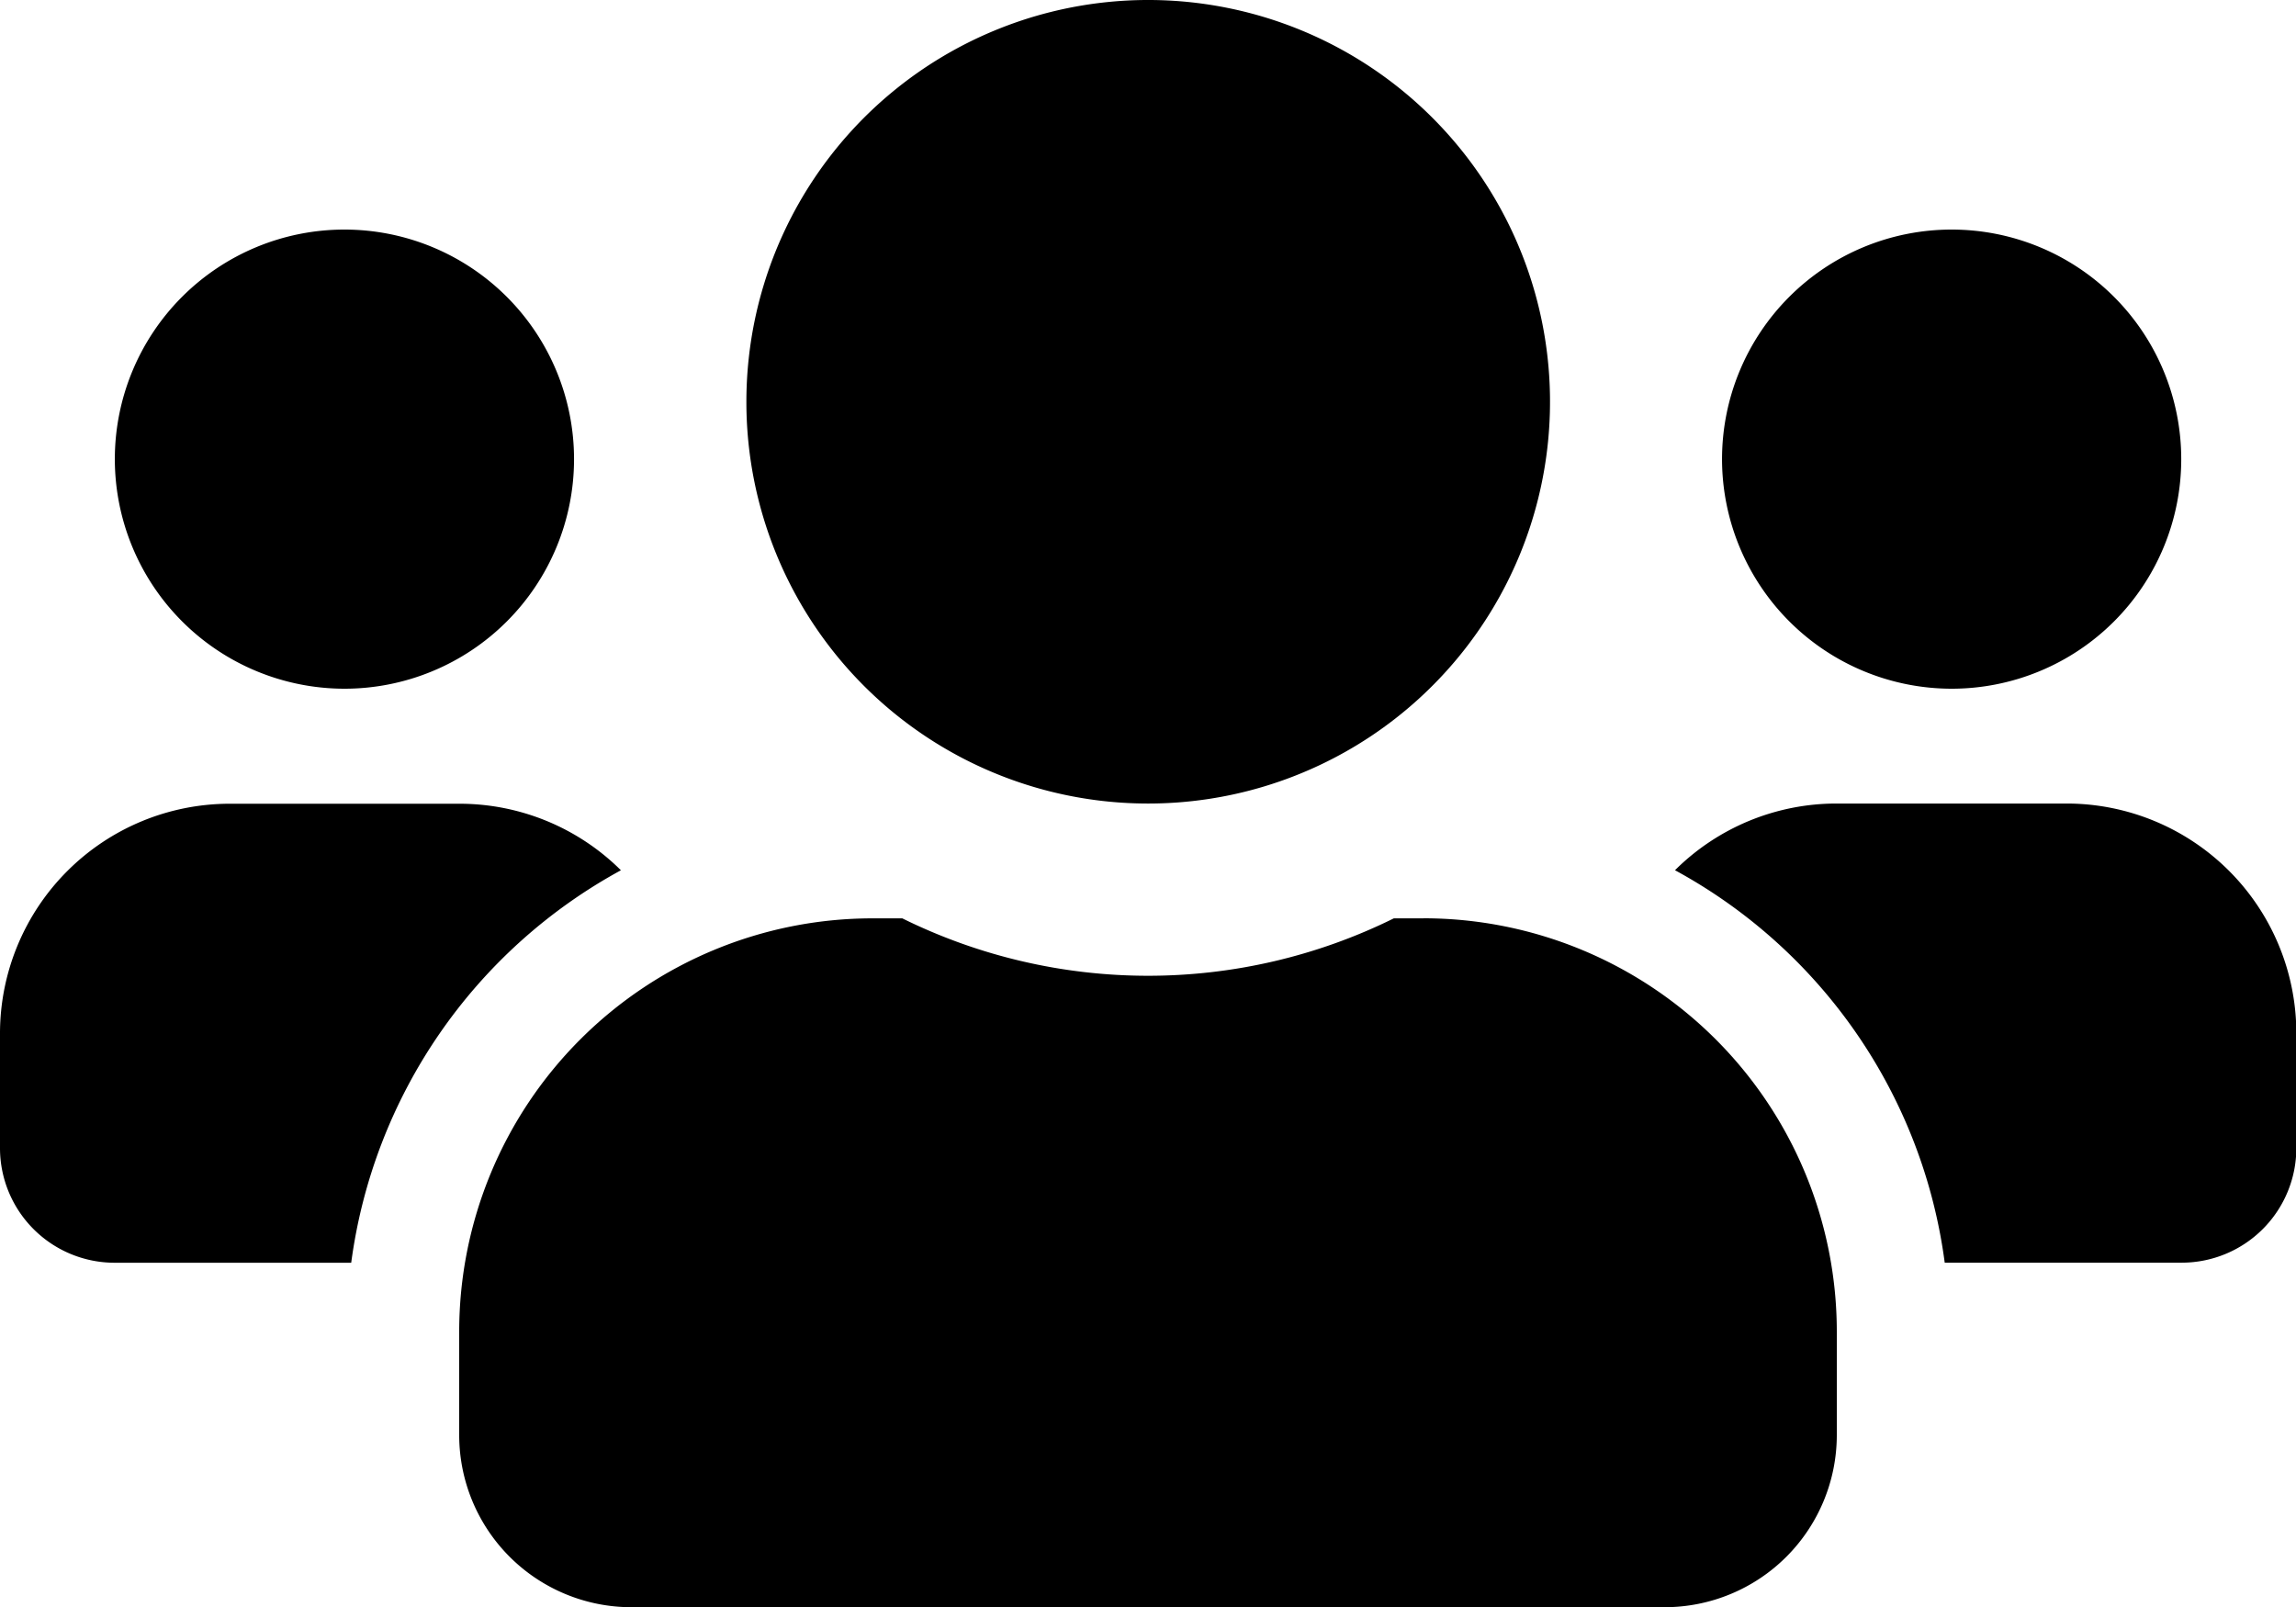 <svg xmlns="http://www.w3.org/2000/svg" width="33.53" height="23.471" viewBox="0 0 33.53 23.471">
  <path id="Icon_awesome-users" data-name="Icon awesome-users" d="M5.03,12.309A3.353,3.353,0,1,0,1.677,8.956,3.356,3.356,0,0,0,5.03,12.309Zm23.471,0a3.353,3.353,0,1,0-3.353-3.353A3.356,3.356,0,0,0,28.5,12.309Zm1.677,1.677H26.824a3.343,3.343,0,0,0-2.363.974A7.663,7.663,0,0,1,28.4,20.692h3.458a1.675,1.675,0,0,0,1.677-1.677V17.339A3.356,3.356,0,0,0,30.177,13.986Zm-13.412,0A5.868,5.868,0,1,0,10.9,8.118,5.865,5.865,0,0,0,16.765,13.986Zm4.024,1.677h-.435a8.1,8.1,0,0,1-7.178,0h-.435A6.037,6.037,0,0,0,6.706,21.7v1.509a2.515,2.515,0,0,0,2.515,2.515H24.309a2.515,2.515,0,0,0,2.515-2.515V21.7A6.037,6.037,0,0,0,20.789,15.662Zm-11.72-.7a3.343,3.343,0,0,0-2.363-.974H3.353A3.356,3.356,0,0,0,0,17.339v1.677a1.675,1.675,0,0,0,1.677,1.677H5.129A7.683,7.683,0,0,1,9.069,14.96Z" transform="translate(0 -2.25)" fill="current"/>
</svg>

